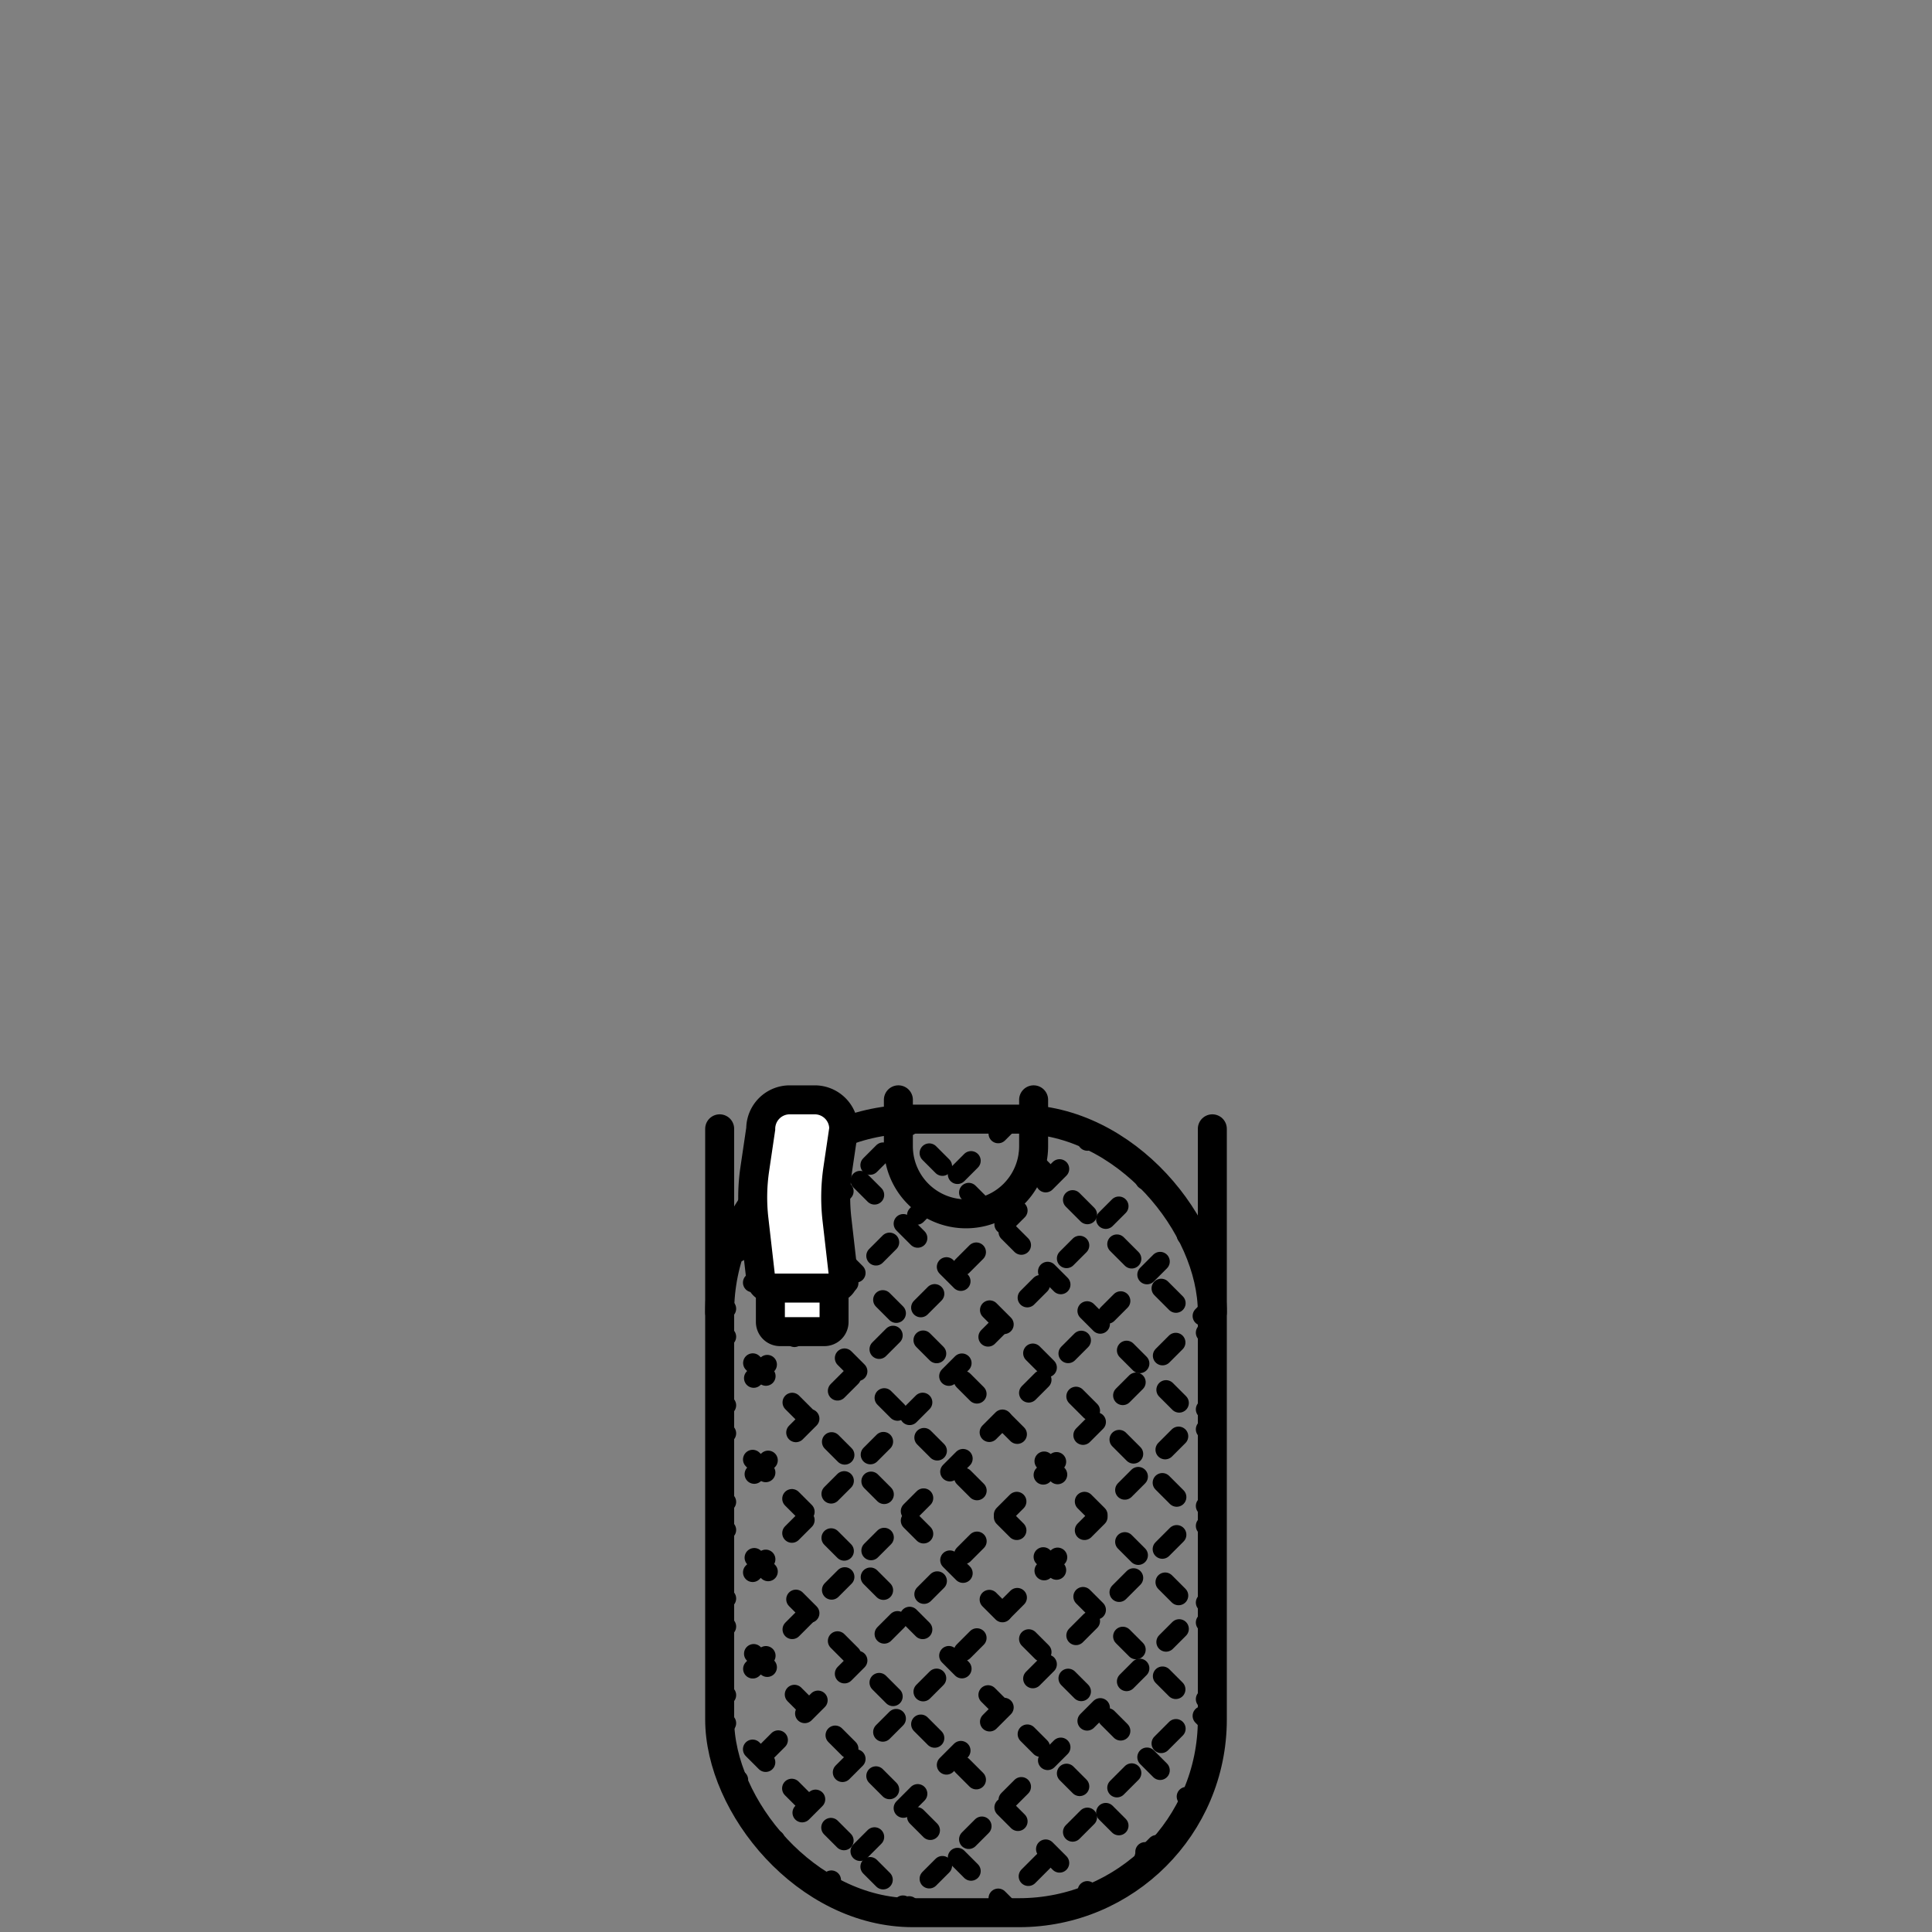 <svg id="Layer_2" data-name="Layer 2" xmlns="http://www.w3.org/2000/svg" viewBox="0 0 200 200"><rect x="0" y="0" width="200" height="200" fill="#808080" stroke="none"/><defs><style>.cls-1,.cls-10,.cls-11,.cls-12,.cls-13,.cls-2,.cls-3,.cls-4,.cls-5,.cls-6,.cls-7,.cls-8,.cls-9{fill:none;}.cls-1,.cls-10,.cls-11,.cls-12,.cls-13,.cls-14,.cls-2,.cls-3,.cls-4,.cls-5,.cls-6,.cls-7,.cls-8,.cls-9{stroke:#000;stroke-linecap:round;stroke-miterlimit:10;}.cls-1,.cls-14{stroke-width:3px;}.cls-10,.cls-11,.cls-12,.cls-13,.cls-2,.cls-3,.cls-4,.cls-5,.cls-6,.cls-7,.cls-8,.cls-9{stroke-width:2px;}.cls-3{stroke-dasharray:1.911 3.821;}.cls-4{stroke-dasharray:1.989 3.978;}.cls-5{stroke-dasharray:1.915 3.829;}.cls-6{stroke-dasharray:2.032 4.063;}.cls-7{stroke-dasharray:1.924 3.847;}.cls-8{stroke-dasharray:1.94 3.88;}.cls-9{stroke-dasharray:2.107 4.213;}.cls-10{stroke-dasharray:1.968 3.937;}.cls-11{stroke-dasharray:1.926 3.851;}.cls-12{stroke-dasharray:2.161 4.323;}.cls-13{stroke-dasharray:1.805 3.61;}.cls-14{fill:#fff;}</style></defs><title>icons</title><rect class="cls-1" x="74.5" y="115.854" width="51" height="82.146" rx="20" ry="20"/><path class="cls-1" d="M107,113.854v4.8a7,7,0,1,1-14,0v-4.8"/><line class="cls-2" x1="74.5" y1="177.671" x2="75.207" y2="178.378"/><line class="cls-3" x1="77.909" y1="181.08" x2="92.771" y2="195.942"/><line class="cls-2" x1="94.122" y1="197.293" x2="94.829" y2="198"/><line class="cls-2" x1="74.5" y1="167.67" x2="75.207" y2="168.377"/><line class="cls-4" x1="78.02" y1="171.19" x2="101.927" y2="195.097"/><line class="cls-2" x1="103.333" y1="196.503" x2="104.04" y2="197.21"/><line class="cls-2" x1="74.5" y1="147.669" x2="75.207" y2="148.376"/><line class="cls-5" x1="77.915" y1="151.083" x2="117.174" y2="190.342"/><line class="cls-2" x1="118.527" y1="191.696" x2="119.234" y2="192.403"/><line class="cls-2" x1="74.5" y1="157.669" x2="75.207" y2="158.377"/><line class="cls-6" x1="78.08" y1="161.25" x2="111.123" y2="194.292"/><line class="cls-2" x1="112.559" y1="195.729" x2="113.266" y2="196.436"/><line class="cls-2" x1="74.5" y1="137.668" x2="75.207" y2="138.375"/><line class="cls-7" x1="77.927" y1="141.096" x2="121.452" y2="184.62"/><line class="cls-2" x1="122.812" y1="185.98" x2="123.519" y2="186.687"/><line class="cls-2" x1="75.74" y1="128.908" x2="76.448" y2="129.615"/><line class="cls-8" x1="79.191" y1="132.359" x2="123.087" y2="176.255"/><line class="cls-2" x1="124.459" y1="177.627" x2="125.166" y2="178.334"/><line class="cls-2" x1="85.354" y1="118.521" x2="86.061" y2="119.228"/><line class="cls-9" x1="89.041" y1="122.207" x2="123.303" y2="156.469"/><line class="cls-2" x1="124.793" y1="157.959" x2="125.5" y2="158.666"/><line class="cls-2" x1="79.546" y1="122.713" x2="80.253" y2="123.42"/><line class="cls-10" x1="83.037" y1="126.204" x2="123.401" y2="166.568"/><line class="cls-2" x1="124.793" y1="167.96" x2="125.5" y2="168.667"/><line class="cls-2" x1="92.767" y1="115.932" x2="93.474" y2="116.639"/><line class="cls-11" x1="96.197" y1="119.363" x2="123.431" y2="146.597"/><line class="cls-2" x1="124.793" y1="147.959" x2="125.5" y2="148.666"/><line class="cls-2" x1="102.689" y1="115.854" x2="103.396" y2="116.561"/><line class="cls-12" x1="106.453" y1="119.618" x2="123.265" y2="136.43"/><line class="cls-2" x1="124.793" y1="137.958" x2="125.5" y2="138.665"/><line class="cls-2" x1="115.196" y1="118.36" x2="115.903" y2="119.067"/><line class="cls-13" x1="118.455" y1="121.62" x2="121.008" y2="124.172"/><line class="cls-2" x1="122.284" y1="125.448" x2="122.991" y2="126.155"/><line class="cls-2" x1="74.5" y1="136.184" x2="75.207" y2="135.477"/><line class="cls-3" x1="77.909" y1="132.774" x2="92.771" y2="117.912"/><line class="cls-2" x1="94.122" y1="116.561" x2="94.829" y2="115.854"/><line class="cls-2" x1="74.5" y1="146.184" x2="75.207" y2="145.477"/><line class="cls-4" x1="78.02" y1="142.665" x2="101.927" y2="118.758"/><line class="cls-2" x1="103.333" y1="117.351" x2="104.04" y2="116.644"/><line class="cls-2" x1="74.5" y1="166.186" x2="75.207" y2="165.478"/><line class="cls-5" x1="77.915" y1="162.771" x2="117.174" y2="123.512"/><line class="cls-2" x1="118.527" y1="122.158" x2="119.234" y2="121.451"/><line class="cls-2" x1="74.5" y1="156.185" x2="75.207" y2="155.478"/><line class="cls-6" x1="78.08" y1="152.605" x2="111.123" y2="119.562"/><line class="cls-2" x1="112.559" y1="118.126" x2="113.266" y2="117.419"/><line class="cls-2" x1="74.5" y1="176.186" x2="75.207" y2="175.479"/><line class="cls-7" x1="77.927" y1="172.759" x2="121.452" y2="129.234"/><line class="cls-2" x1="122.812" y1="127.874" x2="123.519" y2="127.167"/><line class="cls-2" x1="75.74" y1="184.946" x2="76.448" y2="184.239"/><line class="cls-8" x1="79.191" y1="181.496" x2="123.087" y2="137.599"/><line class="cls-2" x1="124.459" y1="136.228" x2="125.166" y2="135.521"/><line class="cls-2" x1="85.354" y1="195.334" x2="86.061" y2="194.627"/><line class="cls-9" x1="89.041" y1="191.647" x2="123.303" y2="157.385"/><line class="cls-2" x1="124.793" y1="155.895" x2="125.5" y2="155.188"/><line class="cls-2" x1="79.546" y1="191.141" x2="80.253" y2="190.434"/><line class="cls-10" x1="83.037" y1="187.651" x2="123.401" y2="147.286"/><line class="cls-2" x1="124.793" y1="145.895" x2="125.5" y2="145.187"/><line class="cls-2" x1="92.767" y1="197.922" x2="93.474" y2="197.215"/><line class="cls-11" x1="96.197" y1="194.492" x2="123.431" y2="167.257"/><line class="cls-2" x1="124.793" y1="165.896" x2="125.5" y2="165.189"/><line class="cls-2" x1="102.689" y1="198" x2="103.396" y2="197.293"/><line class="cls-12" x1="106.453" y1="194.236" x2="123.265" y2="177.425"/><line class="cls-2" x1="124.793" y1="175.896" x2="125.5" y2="175.189"/><line class="cls-2" x1="115.196" y1="195.494" x2="115.903" y2="194.787"/><line class="cls-13" x1="118.455" y1="192.235" x2="121.008" y2="189.682"/><line class="cls-2" x1="122.284" y1="188.406" x2="122.991" y2="187.699"/><line class="cls-1" x1="125.5" y1="135.854" x2="125.5" y2="116.854"/><line class="cls-1" x1="74.5" y1="135.854" x2="74.5" y2="116.854"/><path class="cls-14" d="M86.342,133.342H79.75a1,1,0,0,1-1-1l-.7-6.111a19.992,19.992,0,0,1,.084-5.2l.617-4.176a3,3,0,0,1,3-3h2.592a3,3,0,0,1,3,3l-.617,4.176a20.036,20.036,0,0,0-.084,5.2l.7,6.111A1,1,0,0,1,86.342,133.342Z"/><path class="cls-14" d="M79.75,133.342h6.592a0,0,0,0,1,0,0v3.508a1,1,0,0,1-1,1H80.75a1,1,0,0,1-1-1v-3.508A0,0,0,0,1,79.75,133.342Z"/></svg>
